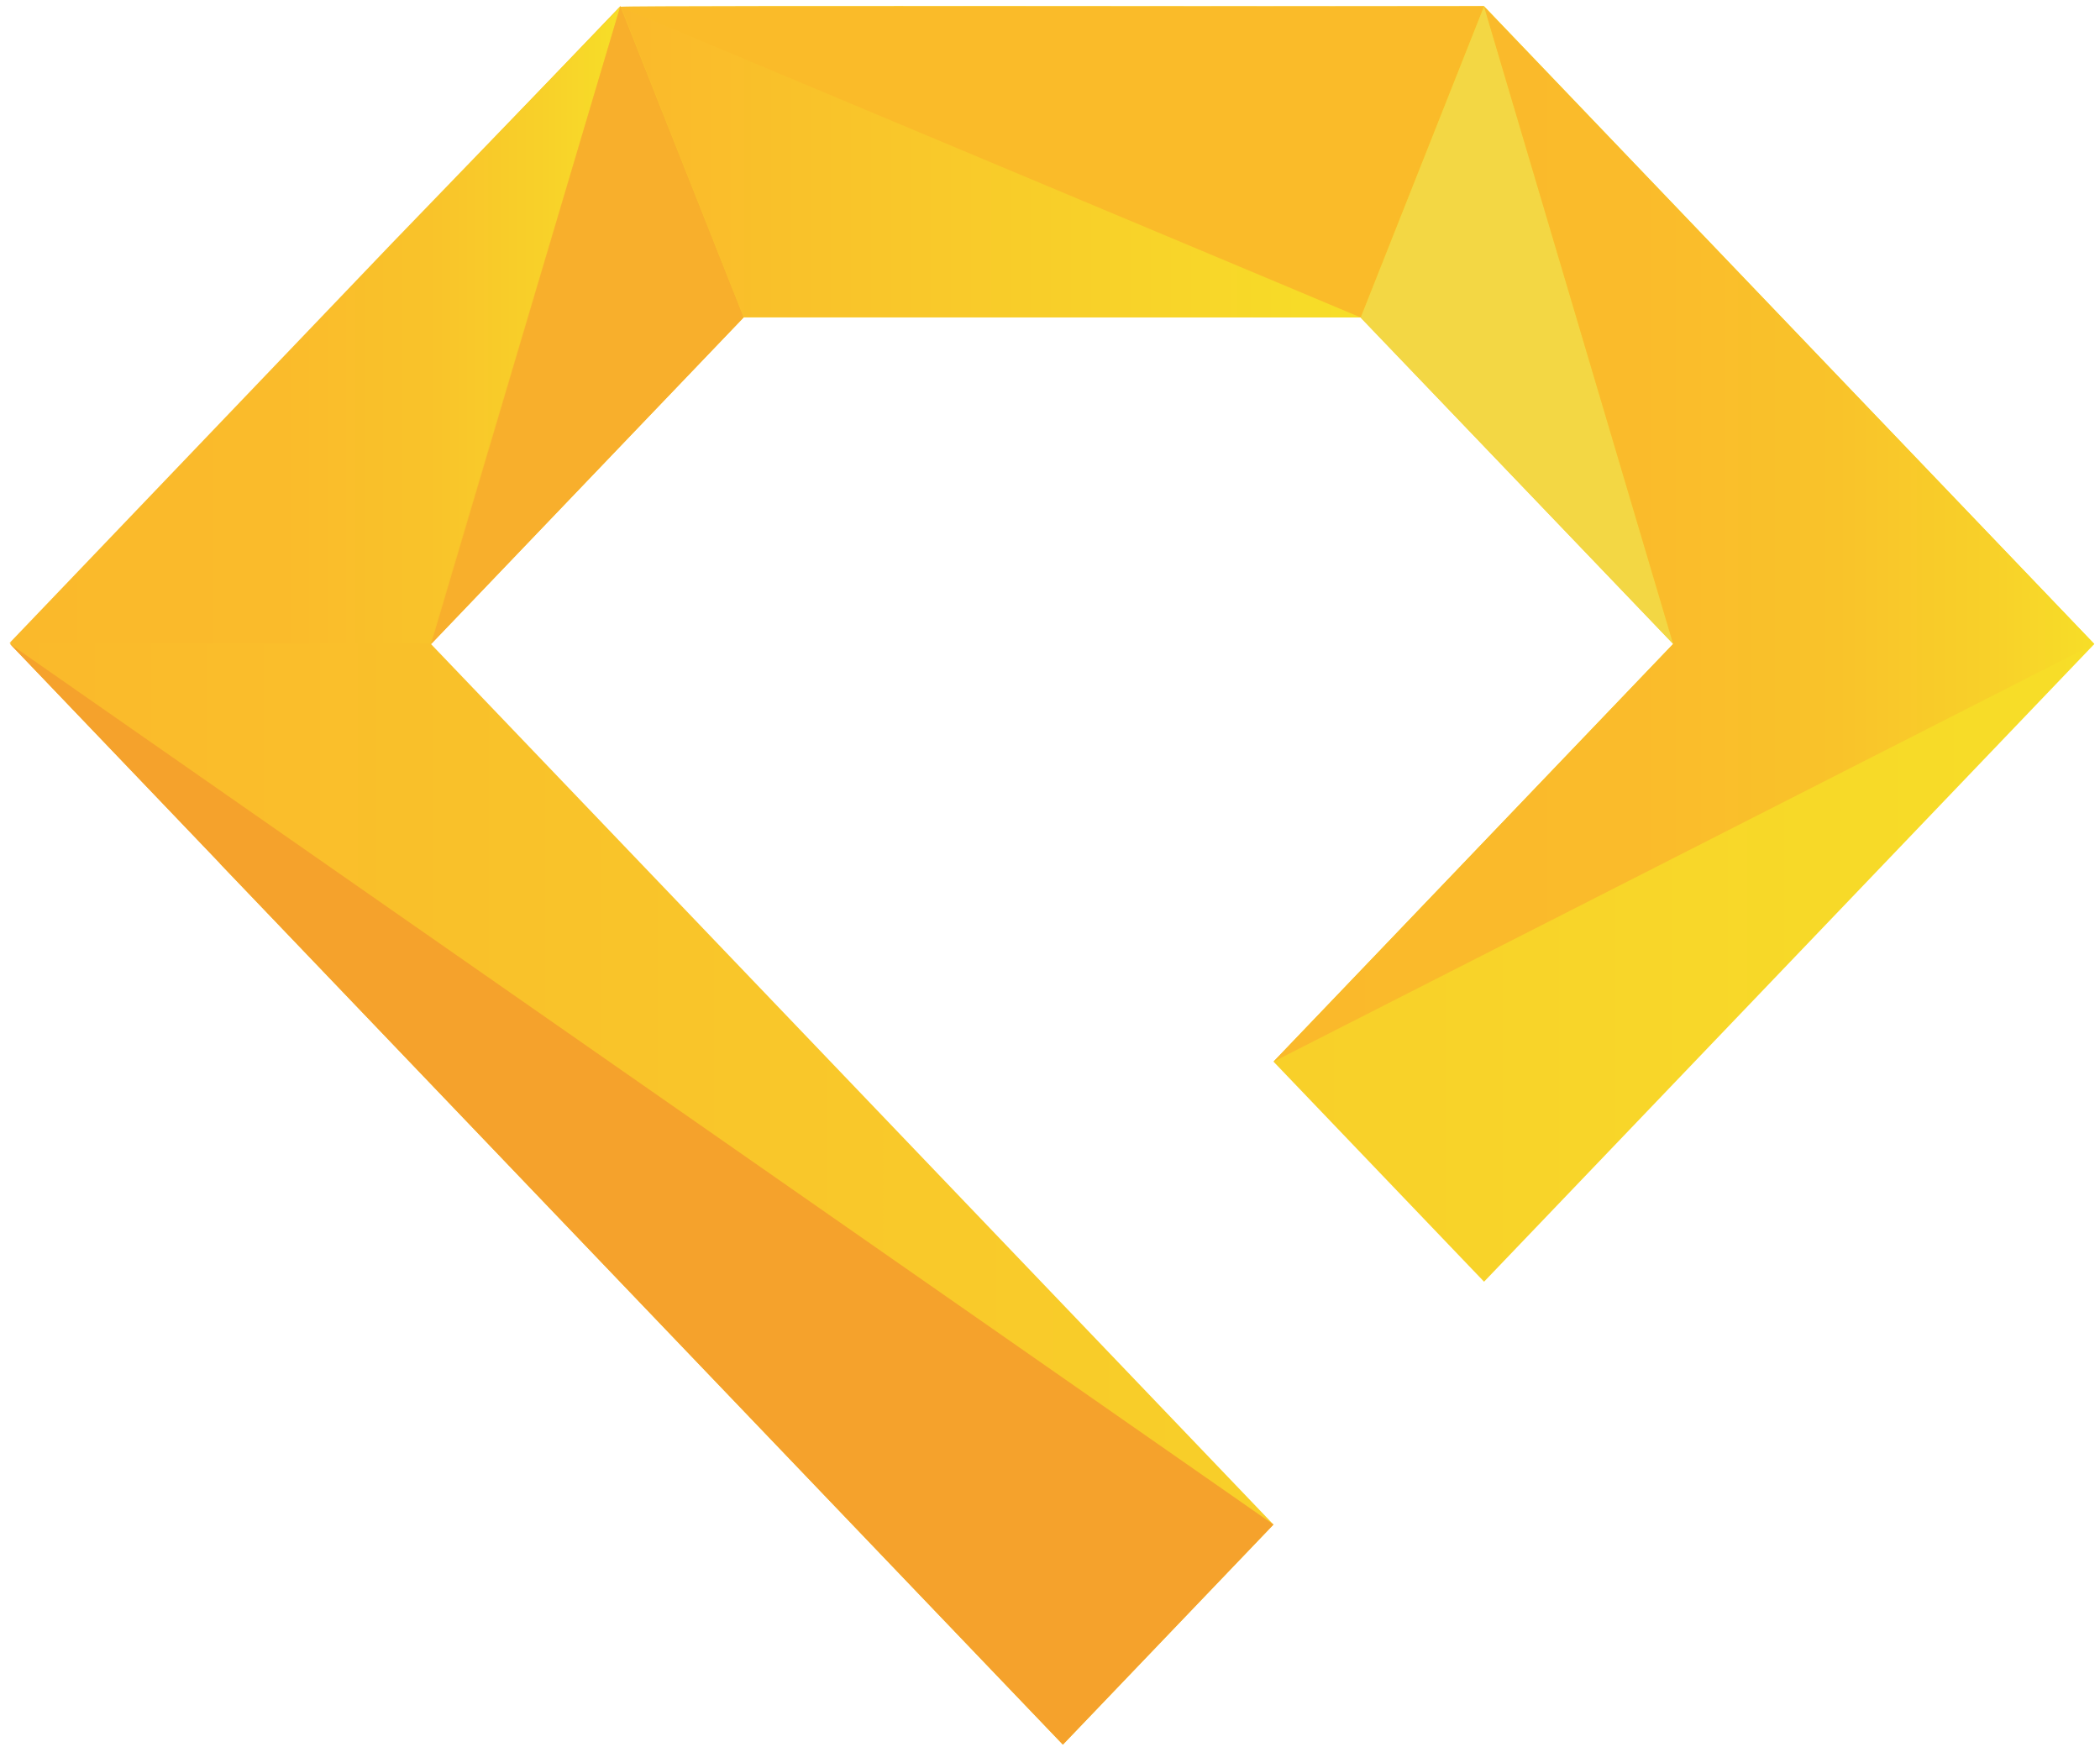 <?xml version="1.0" encoding="utf-8"?>
<!-- Generator: Adobe Illustrator 27.5.0, SVG Export Plug-In . SVG Version: 6.00 Build 0)  -->
<svg version="1.1" xmlns="http://www.w3.org/2000/svg" xmlns:xlink="http://www.w3.org/1999/xlink" x="0px" y="0px"
	 viewBox="0 0 967.36 805.01" style="enable-background:new 0 0 967.36 805.01;" xml:space="preserve">
<style type="text/css">
	.st0{clip-path:url(#SVGID_00000028287446626661087930000014404940831120319144_);}
	.st1{fill-rule:evenodd;clip-rule:evenodd;fill:url(#SVGID_00000158018701081337996200000011719733724483377792_);}
	.st2{fill-rule:evenodd;clip-rule:evenodd;fill:#F5A22C;}
	.st3{fill-rule:evenodd;clip-rule:evenodd;fill:url(#SVGID_00000079460167527051178640000014758433511609299328_);}
	.st4{fill-rule:evenodd;clip-rule:evenodd;fill:#F8AF2C;}
	.st5{fill-rule:evenodd;clip-rule:evenodd;fill:url(#SVGID_00000142866042000047769790000014318231891483039418_);}
	.st6{fill-rule:evenodd;clip-rule:evenodd;fill:#FABB29;}
	.st7{fill-rule:evenodd;clip-rule:evenodd;fill:#F3D744;}
	.st8{fill-rule:evenodd;clip-rule:evenodd;fill:url(#SVGID_00000176021936885569749030000008030057011175946384_);}
</style>
<g id="Layer_1">
	<g id="Layer_1_00000090286409163210074850000017195404880309574588_">
	</g>
	<g>
		<g>
			<defs>
				<rect id="SVGID_00000037690827860848033320000017008576920584189832_" x="2.57" y="-77.86" width="1117.98" height="894.39"/>
			</defs>
			<clipPath id="SVGID_00000182523300798728102030000008428501316792835477_">
				<use xlink:href="#SVGID_00000037690827860848033320000017008576920584189832_"  style="overflow:visible;"/>
			</clipPath>
			
				<g id="Layer_1_00000059305784869955030370000017444583642304023695_" style="clip-path:url(#SVGID_00000182523300798728102030000008428501316792835477_);">
				<g>
					<g>
						<g>
							
								<linearGradient id="SVGID_00000154397726927409356210000007349785277376350622_" gradientUnits="userSpaceOnUse" x1="4.655" y1="900.243" x2="964.735" y2="900.243" gradientTransform="matrix(1 0 0 1 0 -497)">
								<stop  offset="0" style="stop-color:#FAB92B"/>
								<stop  offset="1" style="stop-color:#F7DE28"/>
							</linearGradient>
							
								<path id="SVGID_1_" style="fill-rule:evenodd;clip-rule:evenodd;fill:url(#SVGID_00000154397726927409356210000007349785277376350622_);" d="
								M683.63,2.84L683.63,2.84c-0.05,0.27-392.27-0.52-397.54,0.27c0,0.05,0,0.08,0,0.08l-0.35-0.36L4.65,296.65l96.71,101.08
								l-0.09,0.12l388.35,405.9l97-101.39L198.56,296.75l144.02-150.54H626.8l143.93,150.44l-184.1,192.44l97,101.39L964.74,296.7
								l-0.03-0.03l0.03,0.03L683.63,2.84L683.63,2.84L683.63,2.84z"/>
						</g>
					</g>
					<polygon class="st2" points="489.61,803.76 247.07,550.24 4.65,296.72 586.63,702.37 					"/>
					
						<linearGradient id="SVGID_00000123400672333411170710000015512131266576356749_" gradientUnits="userSpaceOnUse" x1="4.361" y1="646.729" x2="285.658" y2="646.729" gradientTransform="matrix(1 0 0 1 0 -497)">
						<stop  offset="0" style="stop-color:#FAB92B"/>
						<stop  offset="0.445" style="stop-color:#FABB2B"/>
						<stop  offset="0.687" style="stop-color:#F9C32A"/>
						<stop  offset="0.88" style="stop-color:#F8D129"/>
						<stop  offset="1" style="stop-color:#F7DE28"/>
					</linearGradient>
					
						<polygon style="fill-rule:evenodd;clip-rule:evenodd;fill:url(#SVGID_00000123400672333411170710000015512131266576356749_);" points="
						198.3,296.26 4.36,296.26 180.25,112.36 285.66,3.2 					"/>
					<polygon class="st4" points="285.77,2.86 342.58,146.23 278.16,213.53 198.57,296.72 					"/>
					
						<linearGradient id="SVGID_00000073706284349341464160000001425265230955126658_" gradientUnits="userSpaceOnUse" x1="286.093" y1="571.714" x2="626.802" y2="571.714" gradientTransform="matrix(1 0 0 1 0 -497)">
						<stop  offset="0" style="stop-color:#FAB92B"/>
						<stop  offset="1" style="stop-color:#F7DE28"/>
					</linearGradient>
					
						<polygon style="fill-rule:evenodd;clip-rule:evenodd;fill:url(#SVGID_00000073706284349341464160000001425265230955126658_);" points="
						342.58,146.06 286.09,3.2 626.8,146.23 					"/>
					<polygon class="st6" points="626.8,146.23 586.63,129.35 285.66,3.2 683.63,2.84 					"/>
					<polygon class="st7" points="683.63,3 683.63,3 770.74,296.67 626.8,146.4 					"/>
					
						<linearGradient id="SVGID_00000174602834065429304100000003763363578269154694_" gradientUnits="userSpaceOnUse" x1="586.628" y1="743.059" x2="964.71" y2="743.059" gradientTransform="matrix(1 0 0 1 0 -497)">
						<stop  offset="0" style="stop-color:#FAB92B"/>
						<stop  offset="0.445" style="stop-color:#FABB2B"/>
						<stop  offset="0.687" style="stop-color:#F9C32A"/>
						<stop  offset="0.88" style="stop-color:#F8D129"/>
						<stop  offset="1" style="stop-color:#F7DE28"/>
					</linearGradient>
					
						<polygon style="fill-rule:evenodd;clip-rule:evenodd;fill:url(#SVGID_00000174602834065429304100000003763363578269154694_);" points="
						586.63,489.11 770.74,296.67 683.63,3 964.71,296.67 					"/>
				</g>
			</g>
		</g>
	</g>
</g>
<g id="Layer_2">
</g>
</svg>
